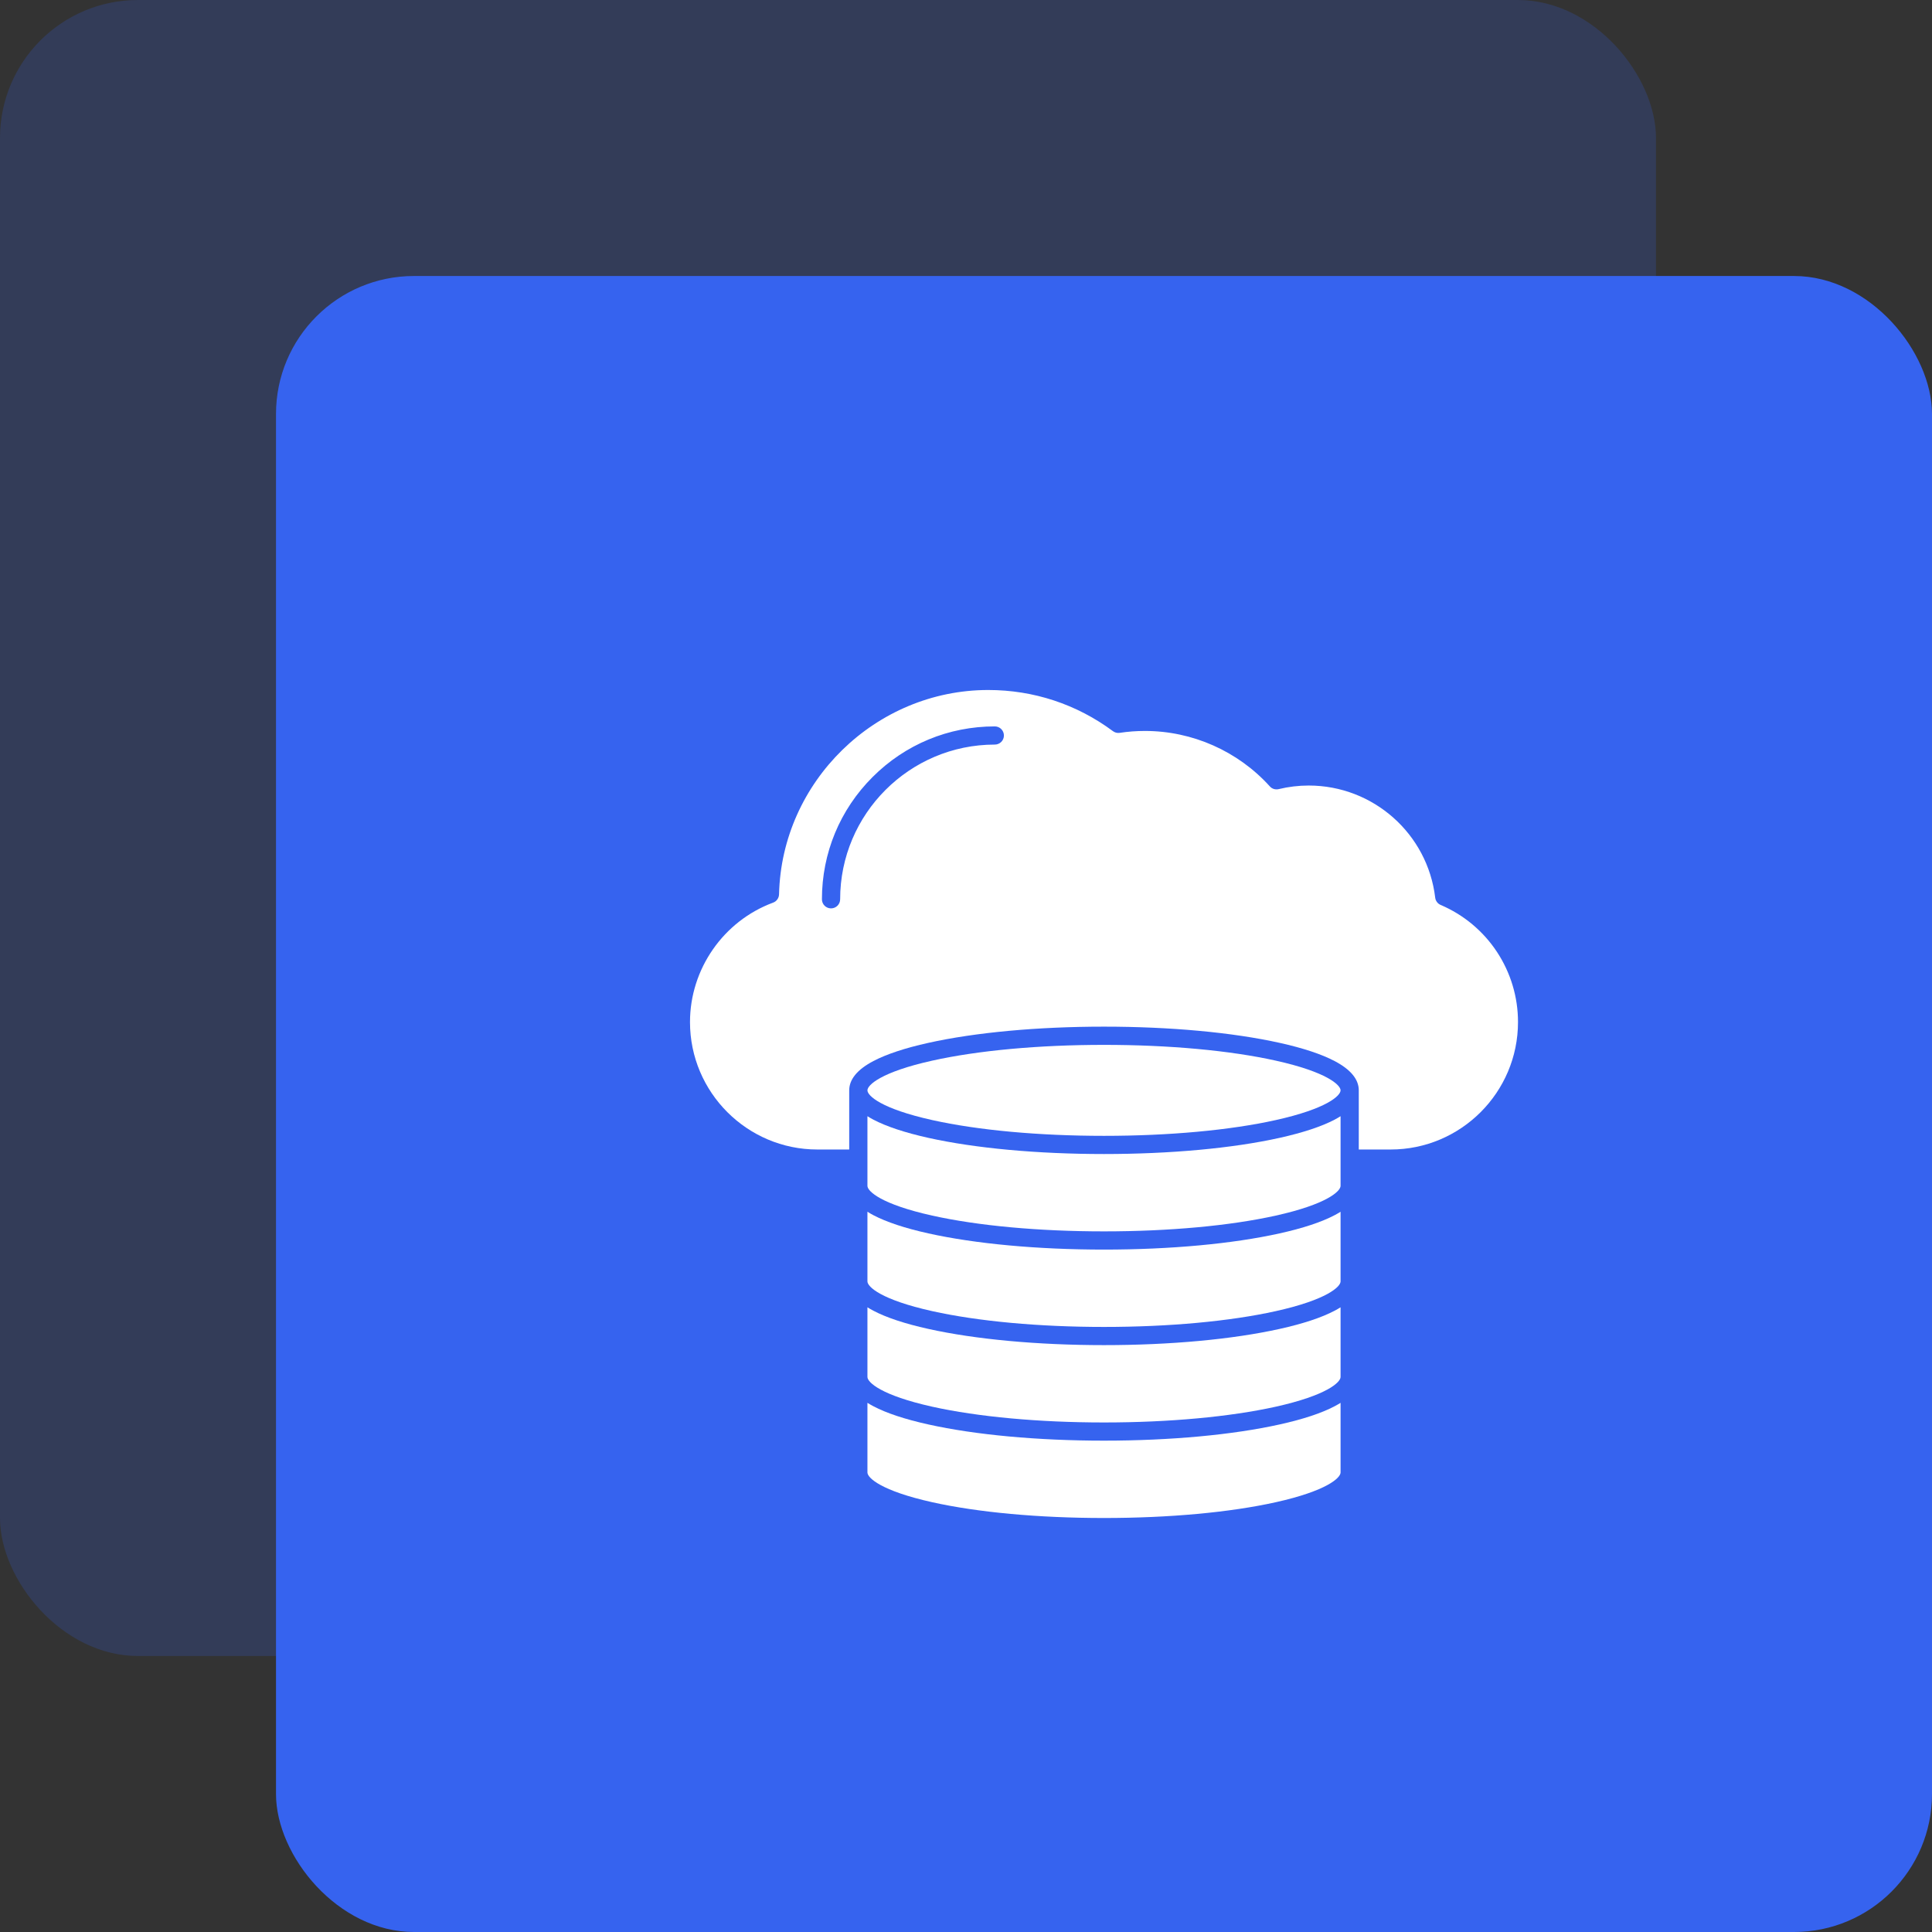 <svg width="56" height="56" viewBox="0 0 56 56" fill="none" xmlns="http://www.w3.org/2000/svg">
<rect x="0" y="0" width="56" height="56" fill="#333333" stroke="none"/>
<rect width="48" height="48" rx="4" fill="#3663EF" fill-opacity="0.2"/>
<rect x="8" y="8" width="48" height="48" rx="4" fill="#3663EF"/>
<path d="M37.092 32.981C35.729 33.284 33.921 33.45 32 33.45C30.079 33.45 28.271 33.284 26.907 32.981C26.231 32.83 25.695 32.653 25.316 32.454C25.257 32.423 25.199 32.389 25.143 32.354V34.373C25.143 34.527 25.536 34.905 27.022 35.235C28.349 35.53 30.117 35.692 32 35.692C33.883 35.692 35.651 35.53 36.978 35.235C38.464 34.905 38.857 34.527 38.857 34.373V32.354C38.801 32.389 38.743 32.423 38.684 32.454C38.305 32.653 37.769 32.83 37.092 32.981Z" fill="white"/>
<path d="M37.092 35.75C35.729 36.053 33.921 36.22 32 36.22C30.079 36.22 28.271 36.053 26.907 35.75C26.231 35.6 25.695 35.422 25.316 35.223C25.257 35.192 25.199 35.159 25.143 35.123V37.143C25.143 37.296 25.536 37.674 27.022 38.004C28.349 38.299 30.117 38.462 32 38.462C33.883 38.462 35.651 38.299 36.978 38.004C38.464 37.674 38.857 37.296 38.857 37.143V35.123C38.801 35.159 38.743 35.192 38.684 35.223C38.305 35.422 37.769 35.6 37.092 35.75ZM37.092 41.288C35.729 41.591 33.921 41.758 32 41.758C30.079 41.758 28.271 41.591 26.907 41.288C26.231 41.138 25.695 40.961 25.316 40.761C25.257 40.73 25.199 40.697 25.143 40.662V42.681C25.143 42.835 25.536 43.212 27.022 43.543C28.349 43.838 30.117 44 32 44C33.883 44 35.651 43.838 36.978 43.543C38.464 43.212 38.857 42.835 38.857 42.681V40.662C38.801 40.697 38.743 40.73 38.684 40.761C38.305 40.961 37.769 41.138 37.092 41.288ZM36.978 30.743C35.651 30.448 33.883 30.286 32 30.286C30.117 30.286 28.349 30.448 27.022 30.743C25.536 31.073 25.143 31.451 25.143 31.604C25.143 31.758 25.536 32.136 27.022 32.466C28.349 32.761 30.117 32.923 32 32.923C33.883 32.923 35.651 32.761 36.978 32.466C38.464 32.136 38.857 31.758 38.857 31.604C38.857 31.451 38.464 31.073 36.978 30.743Z" fill="white"/>
<path d="M37.092 38.519C35.729 38.822 33.921 38.989 32 38.989C30.079 38.989 28.271 38.822 26.908 38.519C26.231 38.369 25.695 38.192 25.316 37.992C25.257 37.961 25.199 37.928 25.143 37.893V39.912C25.143 40.066 25.536 40.443 27.022 40.774C28.349 41.068 30.117 41.231 32 41.231C33.883 41.231 35.651 41.068 36.978 40.774C38.464 40.443 38.857 40.066 38.857 39.912V37.893C38.801 37.928 38.743 37.961 38.684 37.992C38.305 38.192 37.769 38.369 37.092 38.519ZM41.758 26.23C41.715 26.212 41.678 26.183 41.651 26.146C41.623 26.108 41.605 26.065 41.6 26.019C41.379 24.166 39.803 22.769 37.934 22.769C37.641 22.769 37.348 22.804 37.063 22.873C37.017 22.884 36.969 22.882 36.923 22.869C36.878 22.855 36.837 22.829 36.806 22.793C35.882 21.772 34.563 21.187 33.187 21.187C32.942 21.187 32.697 21.205 32.454 21.242C32.42 21.247 32.385 21.245 32.351 21.237C32.317 21.228 32.286 21.213 32.258 21.192C31.207 20.412 29.958 20 28.645 20C25.377 20 22.657 22.657 22.581 25.922C22.58 25.975 22.563 26.026 22.532 26.069C22.502 26.112 22.459 26.145 22.409 26.163C20.968 26.697 20 28.089 20 29.626C20 31.662 21.656 33.319 23.692 33.319H24.615V31.604C24.615 31.285 24.851 30.999 25.316 30.755C25.695 30.556 26.231 30.378 26.908 30.228C28.271 29.925 30.079 29.758 32 29.758C33.921 29.758 35.729 29.925 37.092 30.228C37.769 30.378 38.305 30.556 38.684 30.755C39.149 30.999 39.385 31.285 39.385 31.604V33.319H40.308C42.344 33.319 44 31.662 44 29.626C44.001 28.903 43.788 28.195 43.39 27.591C42.991 26.987 42.424 26.514 41.758 26.23ZM28.835 21.582C26.363 21.582 24.352 23.594 24.352 26.066C24.352 26.212 24.234 26.33 24.088 26.33C23.942 26.33 23.824 26.212 23.824 26.066C23.824 24.727 24.345 23.469 25.292 22.523C26.238 21.576 27.497 21.055 28.835 21.055C28.981 21.055 29.099 21.173 29.099 21.319C29.099 21.464 28.981 21.582 28.835 21.582Z" fill="white"/>
</svg>
